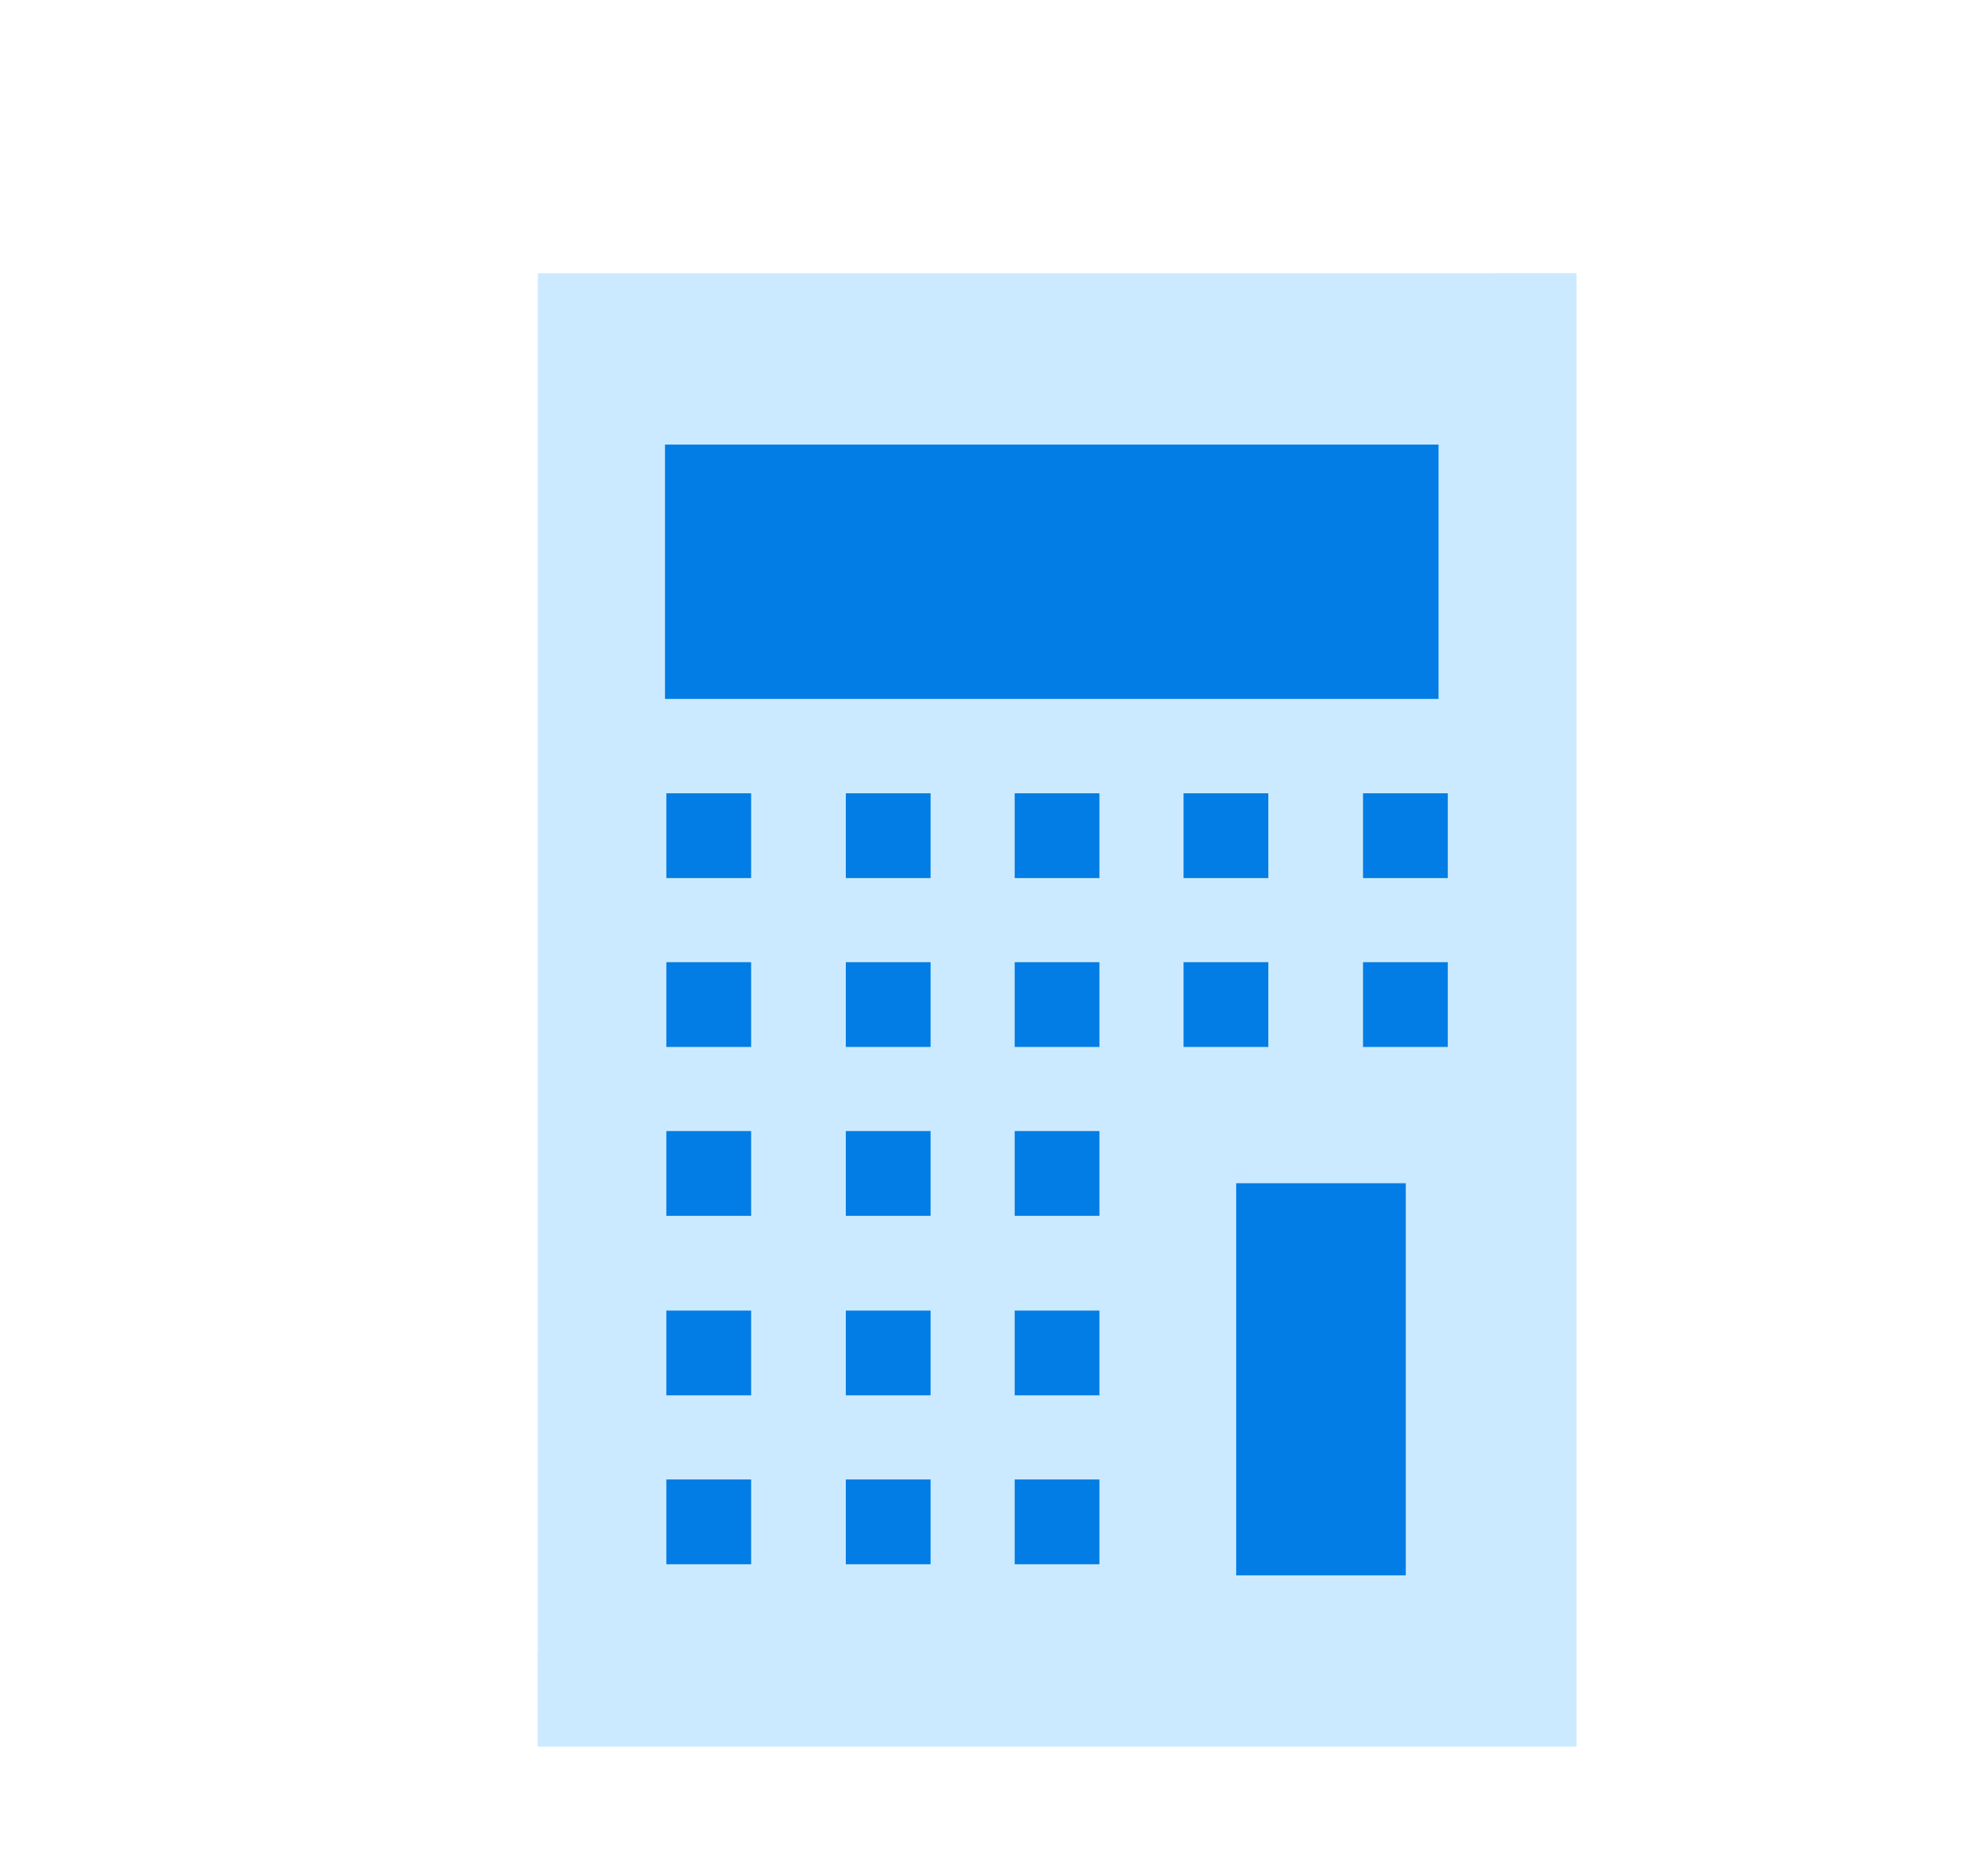 <?xml version="1.0" encoding="utf-8"?>
<!-- Generator: Adobe Illustrator 19.2.0, SVG Export Plug-In . SVG Version: 6.00 Build 0)  -->
<svg version="1.1" id="Layer_1" xmlns="http://www.w3.org/2000/svg" xmlns:xlink="http://www.w3.org/1999/xlink" x="0px" y="0px"
	 viewBox="0 0 58.1 55.4" style="enable-background:new 0 0 58.1 55.4;" xml:space="preserve">
<style type="text/css">
	.st0{fill:#CCEAFF;}
	.st1{fill:#027DE5;}
</style>
<g>
	<g id="fill_5_" transform="matrix(3.13 0 0 3.13 246.88 237.5)">
		<rect x="-73.8" y="-73.3" class="st0" width="9.8" height="13.9"/>
	</g>
	<g id="fill_6_" transform="matrix(3.13 0 0 3.13 246.88 237.5)">
		<path class="st0" d="M-64.8-73.3v3.3c0,5.1-3.9,9.3-9,9.7v0.9h9.8v-13.9H-64.8z"/>
	</g>
	<g id="fill_7_" transform="matrix(3.13 0 0 3.13 246.88 206.25)">
		<rect x="-72.6" y="-61.7" class="st1" width="7.3" height="2.4"/>
	</g>
	<g id="fill_8_" transform="matrix(3.13 0 0 3.13 265.63 264.06)">
		<rect x="-73.2" y="-73.2" class="st1" width="1.6" height="3.7"/>
	</g>
	<g id="fill_9_" transform="matrix(3.13 0 0 3.13 259.38 225)">
		<rect x="-71.7" y="-64.4" class="st1" width="0.8" height="0.8"/>
	</g>
	<g id="fill_10_" transform="matrix(3.13 0 0 3.13 271.88 225)">
		<rect x="-74" y="-64.4" class="st1" width="0.8" height="0.8"/>
	</g>
	<g id="fill_11_" transform="matrix(3.13 0 0 3.13 234.38 225)">
		<rect x="-66.9" y="-64.4" class="st1" width="0.8" height="0.8"/>
	</g>
	<g id="fill_12_" transform="matrix(3.13 0 0 3.13 246.88 225)">
		<rect x="-69.3" y="-64.4" class="st1" width="0.8" height="0.8"/>
	</g>
	<g id="fill_13_" transform="matrix(3.13 0 0 3.13 259.38 237.5)">
		<rect x="-71.7" y="-66.8" class="st1" width="0.8" height="0.8"/>
	</g>
	<g id="fill_14_" transform="matrix(3.13 0 0 3.13 271.88 237.5)">
		<rect x="-74" y="-66.8" class="st1" width="0.8" height="0.8"/>
	</g>
	<g id="fill_15_" transform="matrix(3.13 0 0 3.13 221.88 225)">
		<rect x="-64.6" y="-64.4" class="st1" width="0.8" height="0.8"/>
	</g>
	<g id="fill_16_" transform="matrix(3.13 0 0 3.13 234.38 237.5)">
		<rect x="-66.9" y="-66.8" class="st1" width="0.8" height="0.8"/>
	</g>
	<g id="fill_17_" transform="matrix(3.13 0 0 3.13 246.88 237.5)">
		<rect x="-69.3" y="-66.8" class="st1" width="0.8" height="0.8"/>
	</g>
	<g id="fill_18_" transform="matrix(3.13 0 0 3.13 221.88 237.5)">
		<rect x="-64.6" y="-66.8" class="st1" width="0.8" height="0.8"/>
	</g>
	<g id="fill_19_" transform="matrix(3.13 0 0 3.13 234.38 250)">
		<rect x="-66.9" y="-69.2" class="st1" width="0.8" height="0.8"/>
	</g>
	<g id="fill_20_" transform="matrix(3.13 0 0 3.13 221.88 250)">
		<rect x="-64.6" y="-69.2" class="st1" width="0.8" height="0.8"/>
	</g>
	<g id="fill_21_" transform="matrix(3.13 0 0 3.13 234.38 262.5)">
		<rect x="-66.9" y="-71.5" class="st1" width="0.8" height="0.8"/>
	</g>
	<g id="fill_22_" transform="matrix(3.13 0 0 3.13 221.88 262.5)">
		<rect x="-64.6" y="-71.5" class="st1" width="0.8" height="0.8"/>
	</g>
	<g id="fill_23_" transform="matrix(3.13 0 0 3.13 234.38 275)">
		<rect x="-66.9" y="-73.9" class="st1" width="0.8" height="0.8"/>
	</g>
	<g id="fill_24_" transform="matrix(3.13 0 0 3.13 246.88 250)">
		<rect x="-69.3" y="-69.2" class="st1" width="0.8" height="0.8"/>
	</g>
	<g id="fill_25_" transform="matrix(3.13 0 0 3.13 246.88 262.5)">
		<rect x="-69.3" y="-71.5" class="st1" width="0.8" height="0.8"/>
	</g>
	<g id="fill_26_" transform="matrix(3.13 0 0 3.13 246.88 275)">
		<rect x="-69.3" y="-73.9" class="st1" width="0.8" height="0.8"/>
	</g>
	<g id="fill_27_" transform="matrix(3.13 0 0 3.13 221.88 275)">
		<rect x="-64.6" y="-73.9" class="st1" width="0.8" height="0.8"/>
	</g>
	<g id="fill_28_" transform="matrix(3.13 0 0 3.13 225 203.13)">
		<polygon class="st1" points="-65.6,-59.1 -65.6,-60.7 -63.9,-60.7 		"/>
	</g>
</g>
</svg>
